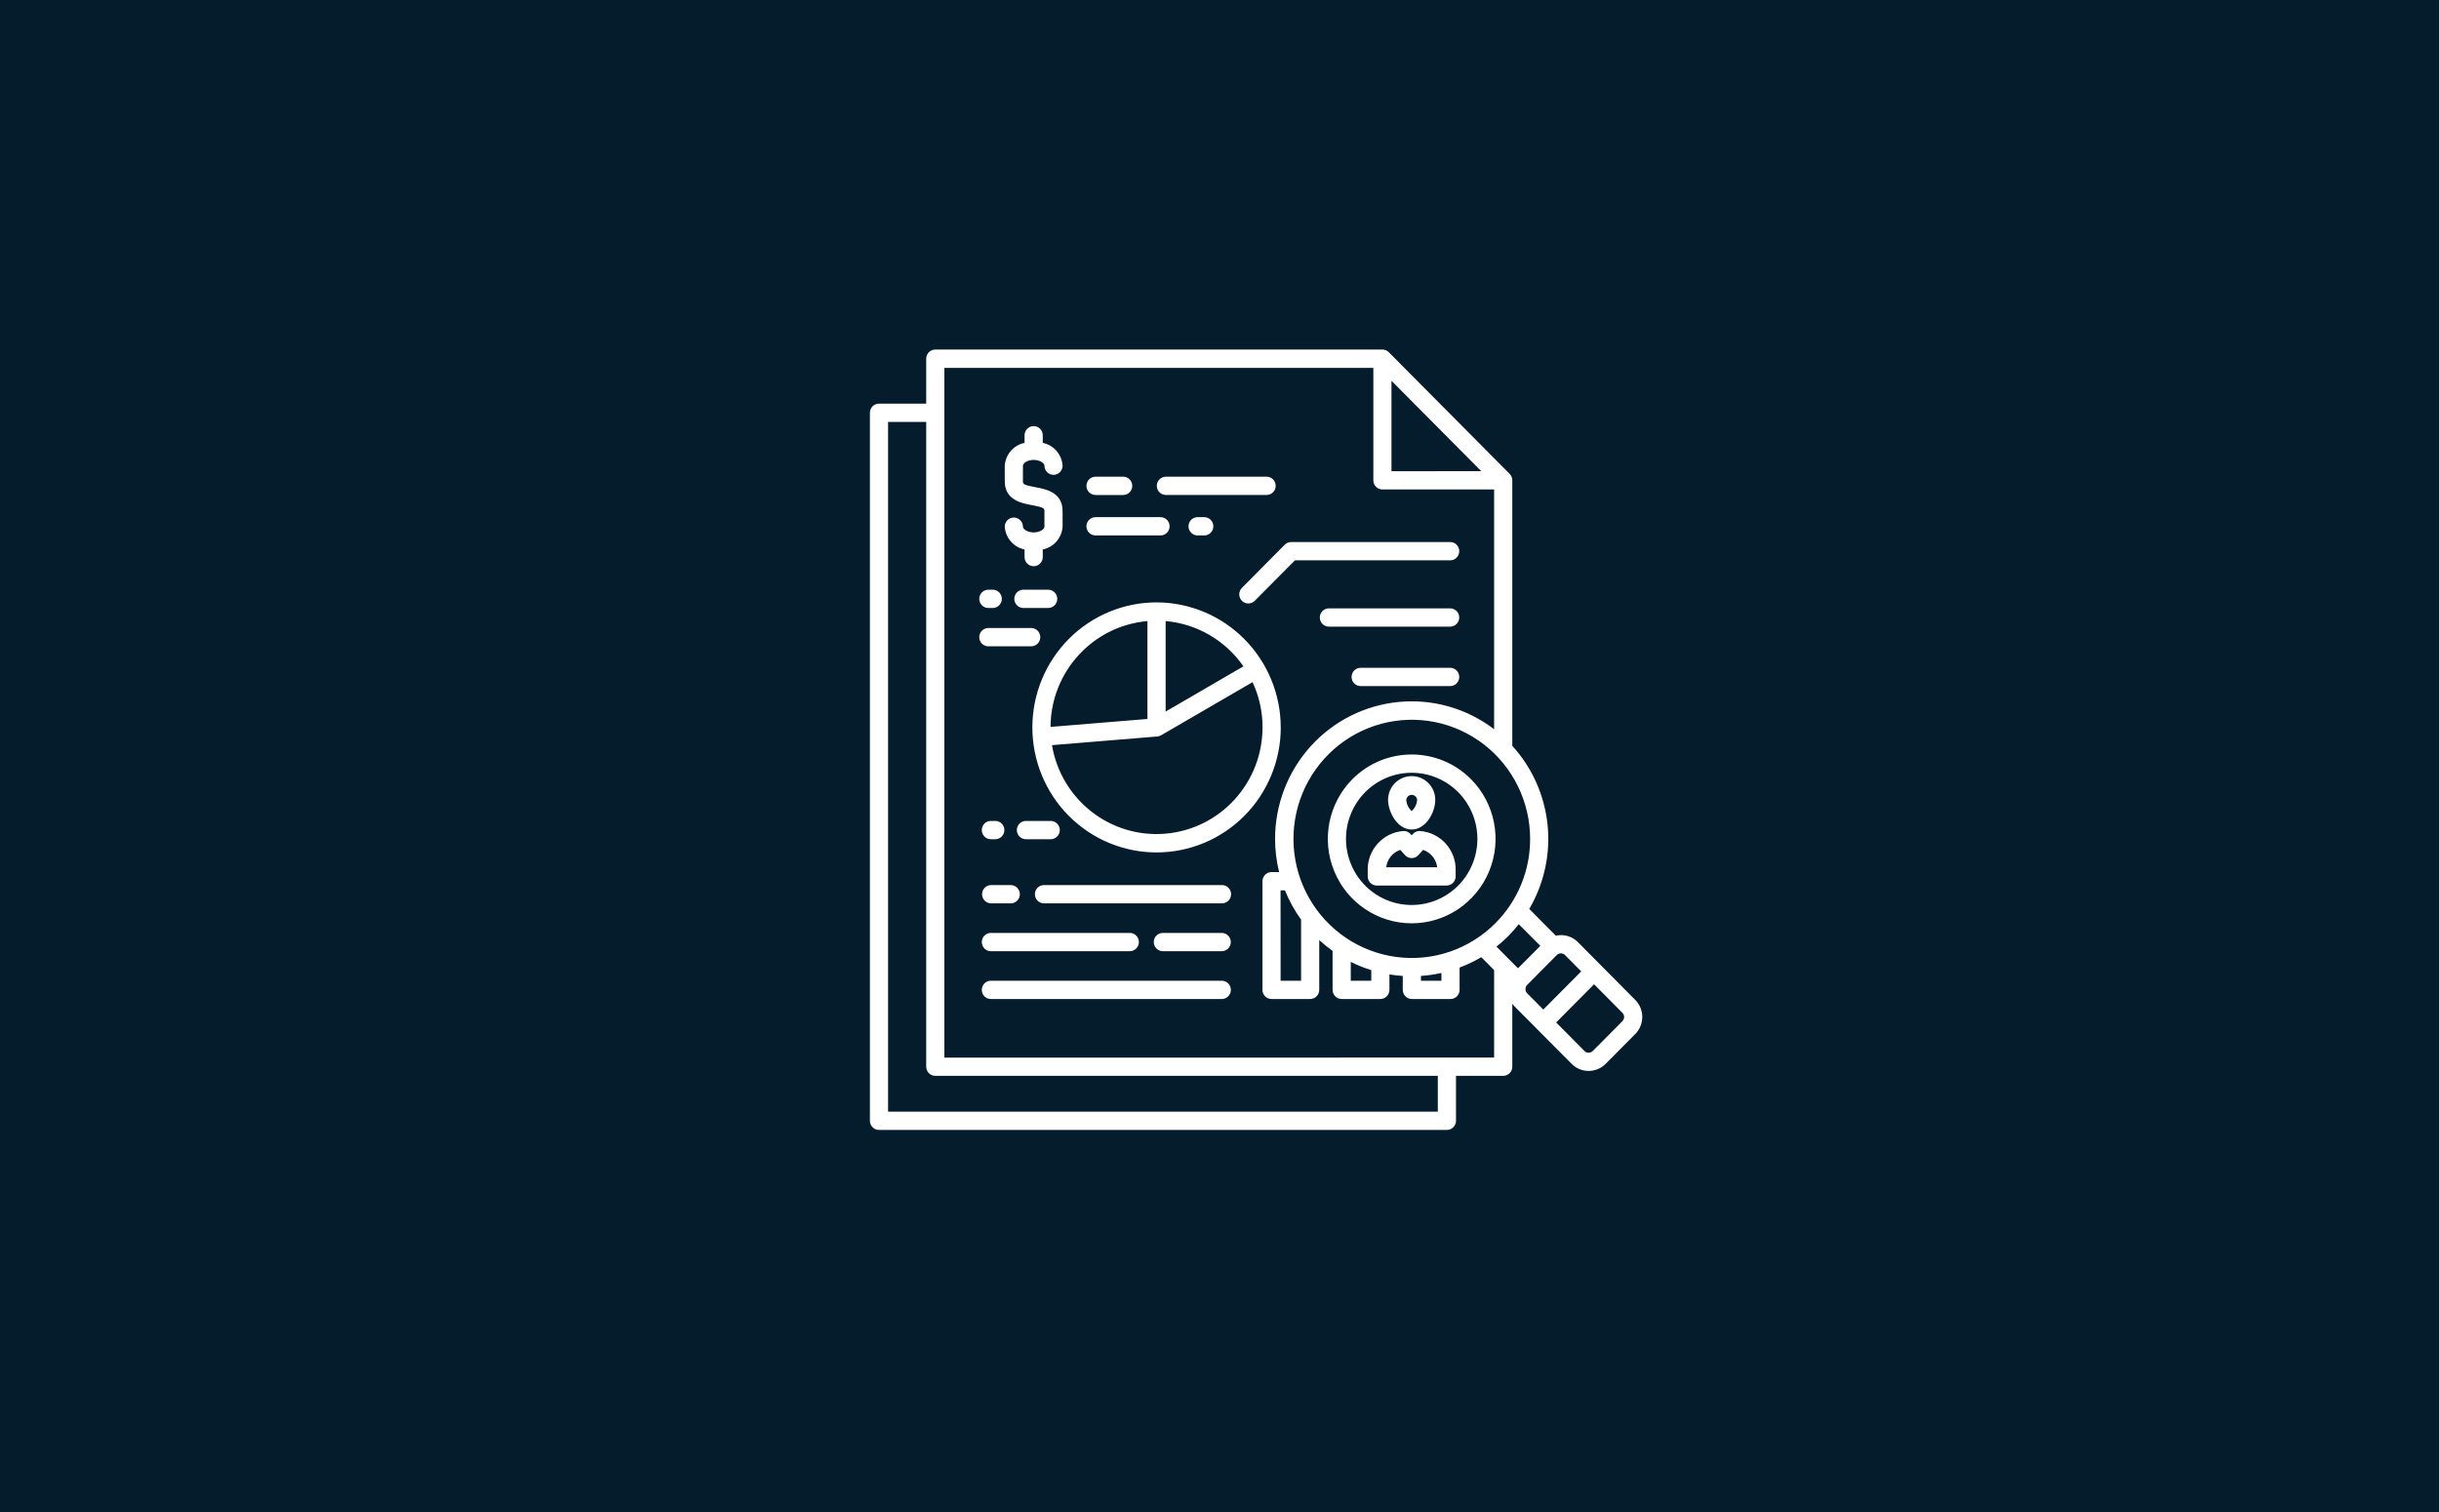 <?xml version="1.0" encoding="UTF-8"?> <svg xmlns="http://www.w3.org/2000/svg" width="300" height="186" viewBox="0 0 300 186" fill="none"><rect width="300" height="186" fill="#051C2C"></rect><path d="M128.466 64.787V62.872C128.466 62.57 128.466 62.42 126.948 62.144C125.692 61.915 123.588 61.535 123.588 59.203L123.584 57.287C123.676 55.904 124.676 54.755 126.023 54.48V53.579C126.016 53.273 126.13 52.978 126.339 52.76C126.552 52.541 126.841 52.419 127.142 52.419C127.443 52.419 127.736 52.541 127.945 52.76C128.154 52.978 128.268 53.273 128.261 53.579V54.48C129.608 54.755 130.608 55.904 130.7 57.287C130.7 57.908 130.197 58.413 129.581 58.413C128.965 58.413 128.466 57.908 128.466 57.287C128.466 57.004 127.937 56.575 127.142 56.575C126.347 56.575 125.822 57.004 125.822 57.287V59.206C125.822 59.509 125.822 59.658 127.34 59.93C128.595 60.16 130.7 60.539 130.7 62.872V64.787C130.608 66.17 129.608 67.319 128.261 67.595V68.495C128.268 68.802 128.154 69.097 127.945 69.315C127.736 69.534 127.443 69.656 127.142 69.656C126.841 69.656 126.552 69.534 126.339 69.315C126.13 69.097 126.016 68.802 126.023 68.495V67.595C124.676 67.32 123.676 66.17 123.584 64.787C123.584 64.167 124.087 63.665 124.703 63.665C125.319 63.665 125.822 64.167 125.822 64.787C125.822 65.071 126.351 65.496 127.142 65.496C127.937 65.5 128.466 65.071 128.466 64.787ZM134.752 65.868H142.749C143.366 65.868 143.864 65.366 143.864 64.742C143.864 64.121 143.366 63.619 142.749 63.619H134.752C134.131 63.619 133.633 64.121 133.633 64.742C133.633 65.366 134.131 65.868 134.752 65.868ZM147.308 63.619C146.688 63.619 146.189 64.121 146.189 64.742C146.189 65.366 146.688 65.868 147.308 65.868H148.13H148.126C148.742 65.868 149.245 65.366 149.245 64.742C149.245 64.121 148.742 63.619 148.126 63.619H147.308ZM143.412 60.892L155.793 60.888C156.409 60.888 156.911 60.386 156.911 59.766C156.911 59.145 156.409 58.64 155.793 58.64H143.404C142.788 58.64 142.289 59.145 142.289 59.766C142.289 60.386 142.788 60.888 143.404 60.888L143.412 60.892ZM134.756 60.892H138.15L138.154 60.888C138.77 60.888 139.268 60.386 139.268 59.766C139.268 59.145 138.77 58.64 138.154 58.64H134.752C134.132 58.64 133.633 59.145 133.633 59.766C133.633 60.386 134.132 60.888 134.752 60.888L134.756 60.892ZM157.536 89.483C157.536 93.562 155.926 97.473 153.061 100.358C150.196 103.242 146.311 104.862 142.259 104.862C138.207 104.862 134.322 103.242 131.457 100.358C128.592 97.473 126.982 93.562 126.982 89.483C126.982 85.403 128.592 81.492 131.457 78.608C134.322 75.723 138.207 74.103 142.259 74.103C146.307 74.107 150.188 75.731 153.053 78.612C155.914 81.496 157.528 85.403 157.532 89.479L157.536 89.483ZM143.374 76.401V87.533L152.943 81.971C150.729 78.777 147.225 76.738 143.374 76.401ZM129.216 89.421L141.137 88.444V76.401C134.421 76.991 129.254 82.634 129.216 89.421ZM155.294 89.478C155.298 87.555 154.88 85.656 154.065 83.916L142.81 90.455C142.666 90.536 142.506 90.585 142.342 90.601L129.395 91.665C130.525 98.392 136.586 103.127 143.339 102.555C150.092 101.988 155.29 96.304 155.29 89.478L155.294 89.478ZM152.756 73.907C153.194 74.348 153.898 74.348 154.335 73.907L159.278 68.931H178.371C178.987 68.931 179.49 68.426 179.49 67.805C179.49 67.185 178.987 66.679 178.371 66.679H158.814C158.518 66.679 158.236 66.798 158.023 67.008L152.757 72.318C152.548 72.528 152.43 72.812 152.43 73.111C152.43 73.409 152.547 73.697 152.756 73.907ZM178.375 74.838H163.456C162.836 74.838 162.338 75.34 162.338 75.96C162.338 76.585 162.836 77.086 163.456 77.086H178.371C178.987 77.086 179.489 76.585 179.489 75.96C179.489 75.34 178.987 74.838 178.371 74.838H178.375ZM178.375 82.15H167.363C166.747 82.15 166.245 82.652 166.245 83.273C166.245 83.893 166.747 84.399 167.363 84.399H178.371C178.987 84.399 179.489 83.893 179.489 83.273C179.489 82.652 178.987 82.15 178.371 82.15H178.375ZM121.877 111.129H124.289C124.593 111.136 124.886 111.021 125.103 110.811C125.32 110.6 125.442 110.309 125.442 110.002C125.442 109.7 125.32 109.409 125.103 109.194C124.886 108.983 124.593 108.869 124.289 108.88H121.877C121.275 108.895 120.796 109.393 120.796 110.002C120.796 110.611 121.275 111.109 121.877 111.129ZM150.276 108.88H128.444C128.143 108.868 127.85 108.983 127.633 109.194C127.416 109.409 127.295 109.7 127.295 110.002C127.295 110.309 127.416 110.6 127.633 110.811C127.85 111.021 128.143 111.136 128.444 111.129H150.276C150.576 111.136 150.869 111.021 151.086 110.811C151.303 110.6 151.425 110.309 151.425 110.002C151.425 109.7 151.303 109.409 151.086 109.194C150.869 108.983 150.576 108.868 150.276 108.88ZM150.276 114.764H143.035C142.419 114.764 141.916 115.265 141.916 115.886C141.916 116.51 142.419 117.012 143.035 117.012H150.276C150.892 117.012 151.39 116.51 151.39 115.886C151.39 115.265 150.892 114.764 150.276 114.764ZM121.877 117.012H138.964C139.584 117.012 140.083 116.51 140.083 115.886C140.083 115.266 139.584 114.764 138.964 114.764H121.877C121.26 114.764 120.762 115.266 120.762 115.886C120.762 116.51 121.26 117.012 121.877 117.012ZM150.276 120.647H121.877C121.26 120.647 120.762 121.149 120.762 121.773C120.762 122.394 121.26 122.896 121.877 122.896H150.279C150.896 122.896 151.398 122.394 151.398 121.773C151.398 121.149 150.896 120.647 150.279 120.647H150.276ZM121.877 103.241H122.421L122.425 103.238C123.041 103.238 123.539 102.736 123.539 102.115C123.539 101.491 123.041 100.989 122.425 100.989H121.877C121.26 100.989 120.762 101.491 120.762 102.115C120.762 102.736 121.26 103.238 121.877 103.238L121.877 103.241ZM130.354 102.115H130.358C130.358 101.817 130.24 101.529 130.03 101.319C129.821 101.108 129.536 100.989 129.239 100.989H126.191C125.571 100.989 125.073 101.491 125.073 102.115C125.073 102.736 125.571 103.238 126.191 103.238H129.239C129.536 103.238 129.821 103.119 130.03 102.908C130.24 102.697 130.358 102.41 130.358 102.111L130.354 102.115ZM128.927 72.544H125.879C125.259 72.544 124.761 73.046 124.761 73.666C124.761 74.287 125.259 74.792 125.879 74.792H128.927C129.543 74.792 130.046 74.287 130.046 73.666C130.046 73.046 129.543 72.544 128.927 72.544ZM121.568 74.793H122.113H122.109C122.729 74.793 123.227 74.291 123.227 73.67C123.227 73.046 122.729 72.544 122.109 72.544H121.565H121.568C120.948 72.544 120.45 73.046 120.45 73.67C120.45 74.291 120.948 74.793 121.568 74.793ZM121.568 79.508H126.842H126.838C127.455 79.508 127.957 79.002 127.957 78.382C127.957 77.761 127.455 77.256 126.838 77.256H121.568C120.948 77.256 120.45 77.761 120.45 78.382C120.45 79.002 120.948 79.508 121.568 79.508ZM201.135 127.206L197.49 130.876L197.494 130.872C196.338 132.032 194.469 132.032 193.313 130.872L186.266 123.778C186.175 123.686 186.091 123.59 186.015 123.486V131.22C186.015 131.519 185.897 131.806 185.688 132.017C185.479 132.228 185.193 132.346 184.896 132.346H179.09V137.874C179.09 138.173 178.972 138.456 178.759 138.667C178.55 138.881 178.268 139 177.972 139H108.115C107.498 139 107 138.494 107 137.874V50.78C107 50.159 107.498 49.654 108.115 49.654H113.925V44.126C113.925 43.506 114.423 43 115.043 43H170.038C170.335 43 170.617 43.119 170.826 43.329L185.688 58.292C185.897 58.502 186.015 58.79 186.015 59.088V91.752C188.454 94.429 189.972 97.823 190.349 101.435C190.725 105.047 189.938 108.683 188.1 111.812L191.368 115.102H191.372C191.578 115.057 191.787 115.034 192 115.034C192.784 115.03 193.537 115.344 194.089 115.903L201.135 123.001C202.288 124.162 202.288 126.043 201.135 127.207L201.135 127.206ZM186.81 113.692C186.407 114.202 185.977 114.692 185.52 115.155C185.06 115.615 184.577 116.048 184.067 116.45L186.715 119.116L189.462 116.358L186.81 113.692ZM188.207 103.189C188.203 98.634 186.099 94.34 182.507 91.567C178.919 88.797 174.254 87.862 169.883 89.042C165.515 90.222 161.938 93.382 160.207 97.588C158.476 101.798 158.784 106.575 161.048 110.52C163.308 114.466 167.265 117.128 171.75 117.722C176.236 118.319 180.741 116.78 183.941 113.562C186.681 110.815 188.218 107.08 188.207 103.189ZM174.776 120.649H177.298V119.691C176.469 119.875 175.624 119.997 174.776 120.055V120.649ZM166.146 120.649L168.669 120.645V119.342C167.801 119.074 166.957 118.733 166.146 118.327V120.649ZM157.517 120.649L160.036 120.645V113.125C159.229 112.015 158.563 110.808 158.05 109.532H157.509L157.517 120.649ZM171.153 57.966L182.199 57.962L171.153 46.842V57.966ZM176.853 132.347H115.044C114.424 132.347 113.925 131.842 113.925 131.221V51.902H109.234V136.752H176.853L176.853 132.347ZM183.778 130.099V119.338L182.195 117.745V117.749C181.347 118.251 180.456 118.68 179.532 119.024V121.771V121.767C179.532 122.391 179.029 122.893 178.413 122.893H173.657C173.041 122.893 172.542 122.391 172.542 121.767V120.059C171.994 120.024 171.447 119.955 170.902 119.871V121.771V121.767C170.902 122.066 170.785 122.353 170.571 122.564C170.362 122.774 170.081 122.893 169.784 122.893H165.028C164.411 122.893 163.909 122.391 163.909 121.767V116.979C163.339 116.569 162.791 116.125 162.269 115.646V121.771V121.767C162.269 122.066 162.151 122.353 161.942 122.564C161.733 122.774 161.451 122.893 161.155 122.893H156.399C155.782 122.893 155.284 122.391 155.284 121.767V108.406C155.284 107.786 155.782 107.28 156.399 107.28H157.331C157.003 105.943 156.836 104.568 156.836 103.189C156.836 98.972 158.404 94.904 161.227 91.789C164.05 88.671 167.931 86.733 172.101 86.346C176.275 85.959 180.437 87.158 183.778 89.706V60.211H170.039C169.423 60.211 168.924 59.709 168.924 59.088V45.253H116.159V130.102L183.778 130.099ZM187.845 122.192L189.828 124.192L194.492 119.496L192.506 117.496L192.51 117.492C192.225 117.209 191.768 117.209 191.483 117.492L187.842 121.162C187.564 121.449 187.568 121.905 187.845 122.189L187.845 122.192ZM199.556 124.59L196.075 121.082L191.41 125.778L194.891 129.287C195.177 129.57 195.633 129.57 195.915 129.287L199.56 125.617V125.621C199.838 125.334 199.838 124.874 199.556 124.587L199.556 124.59ZM180.936 95.853C183.884 98.822 184.767 103.289 183.169 107.169C181.575 111.049 177.812 113.581 173.638 113.581C169.468 113.581 165.705 111.049 164.111 107.169C162.513 103.289 163.395 98.822 166.344 95.853C170.377 91.801 176.903 91.801 180.936 95.853ZM181.723 103.197C181.719 99.906 179.752 96.938 176.731 95.681C173.71 94.421 170.236 95.118 167.923 97.443C166.017 99.366 165.187 102.12 165.712 104.782C166.241 107.449 168.056 109.674 170.548 110.712C173.044 111.75 175.89 111.467 178.131 109.958C180.376 108.448 181.723 105.909 181.723 103.189V103.197ZM179.048 107.154V107.812C179.048 108.111 178.93 108.395 178.721 108.605C178.512 108.816 178.226 108.935 177.93 108.935H169.35C168.733 108.935 168.231 108.433 168.231 107.812V107.15C168.136 104.587 170.077 102.411 172.618 102.228C172.949 102.212 173.269 102.346 173.489 102.592L173.638 102.76L173.79 102.592C174.011 102.346 174.33 102.212 174.658 102.228C177.199 102.411 179.14 104.583 179.048 107.146V107.154ZM176.777 106.686C176.655 105.698 175.982 104.867 175.042 104.549L174.464 105.189H174.467C174.254 105.426 173.954 105.56 173.638 105.56C173.326 105.56 173.025 105.426 172.812 105.189L172.234 104.549C171.298 104.867 170.625 105.698 170.503 106.686H176.777ZM170.735 98.401C170.735 96.784 172.036 95.474 173.638 95.474C175.244 95.474 176.541 96.784 176.541 98.401C176.541 99.887 175.415 102.044 173.638 102.044C171.865 102.044 170.735 99.876 170.735 98.393V98.401ZM172.968 98.401H172.972C173.006 98.93 173.246 99.42 173.638 99.776C174.034 99.42 174.273 98.922 174.308 98.389C174.277 98.045 173.988 97.78 173.642 97.78C173.295 97.78 173.01 98.045 172.976 98.389L172.968 98.401Z" fill="white"></path></svg> 